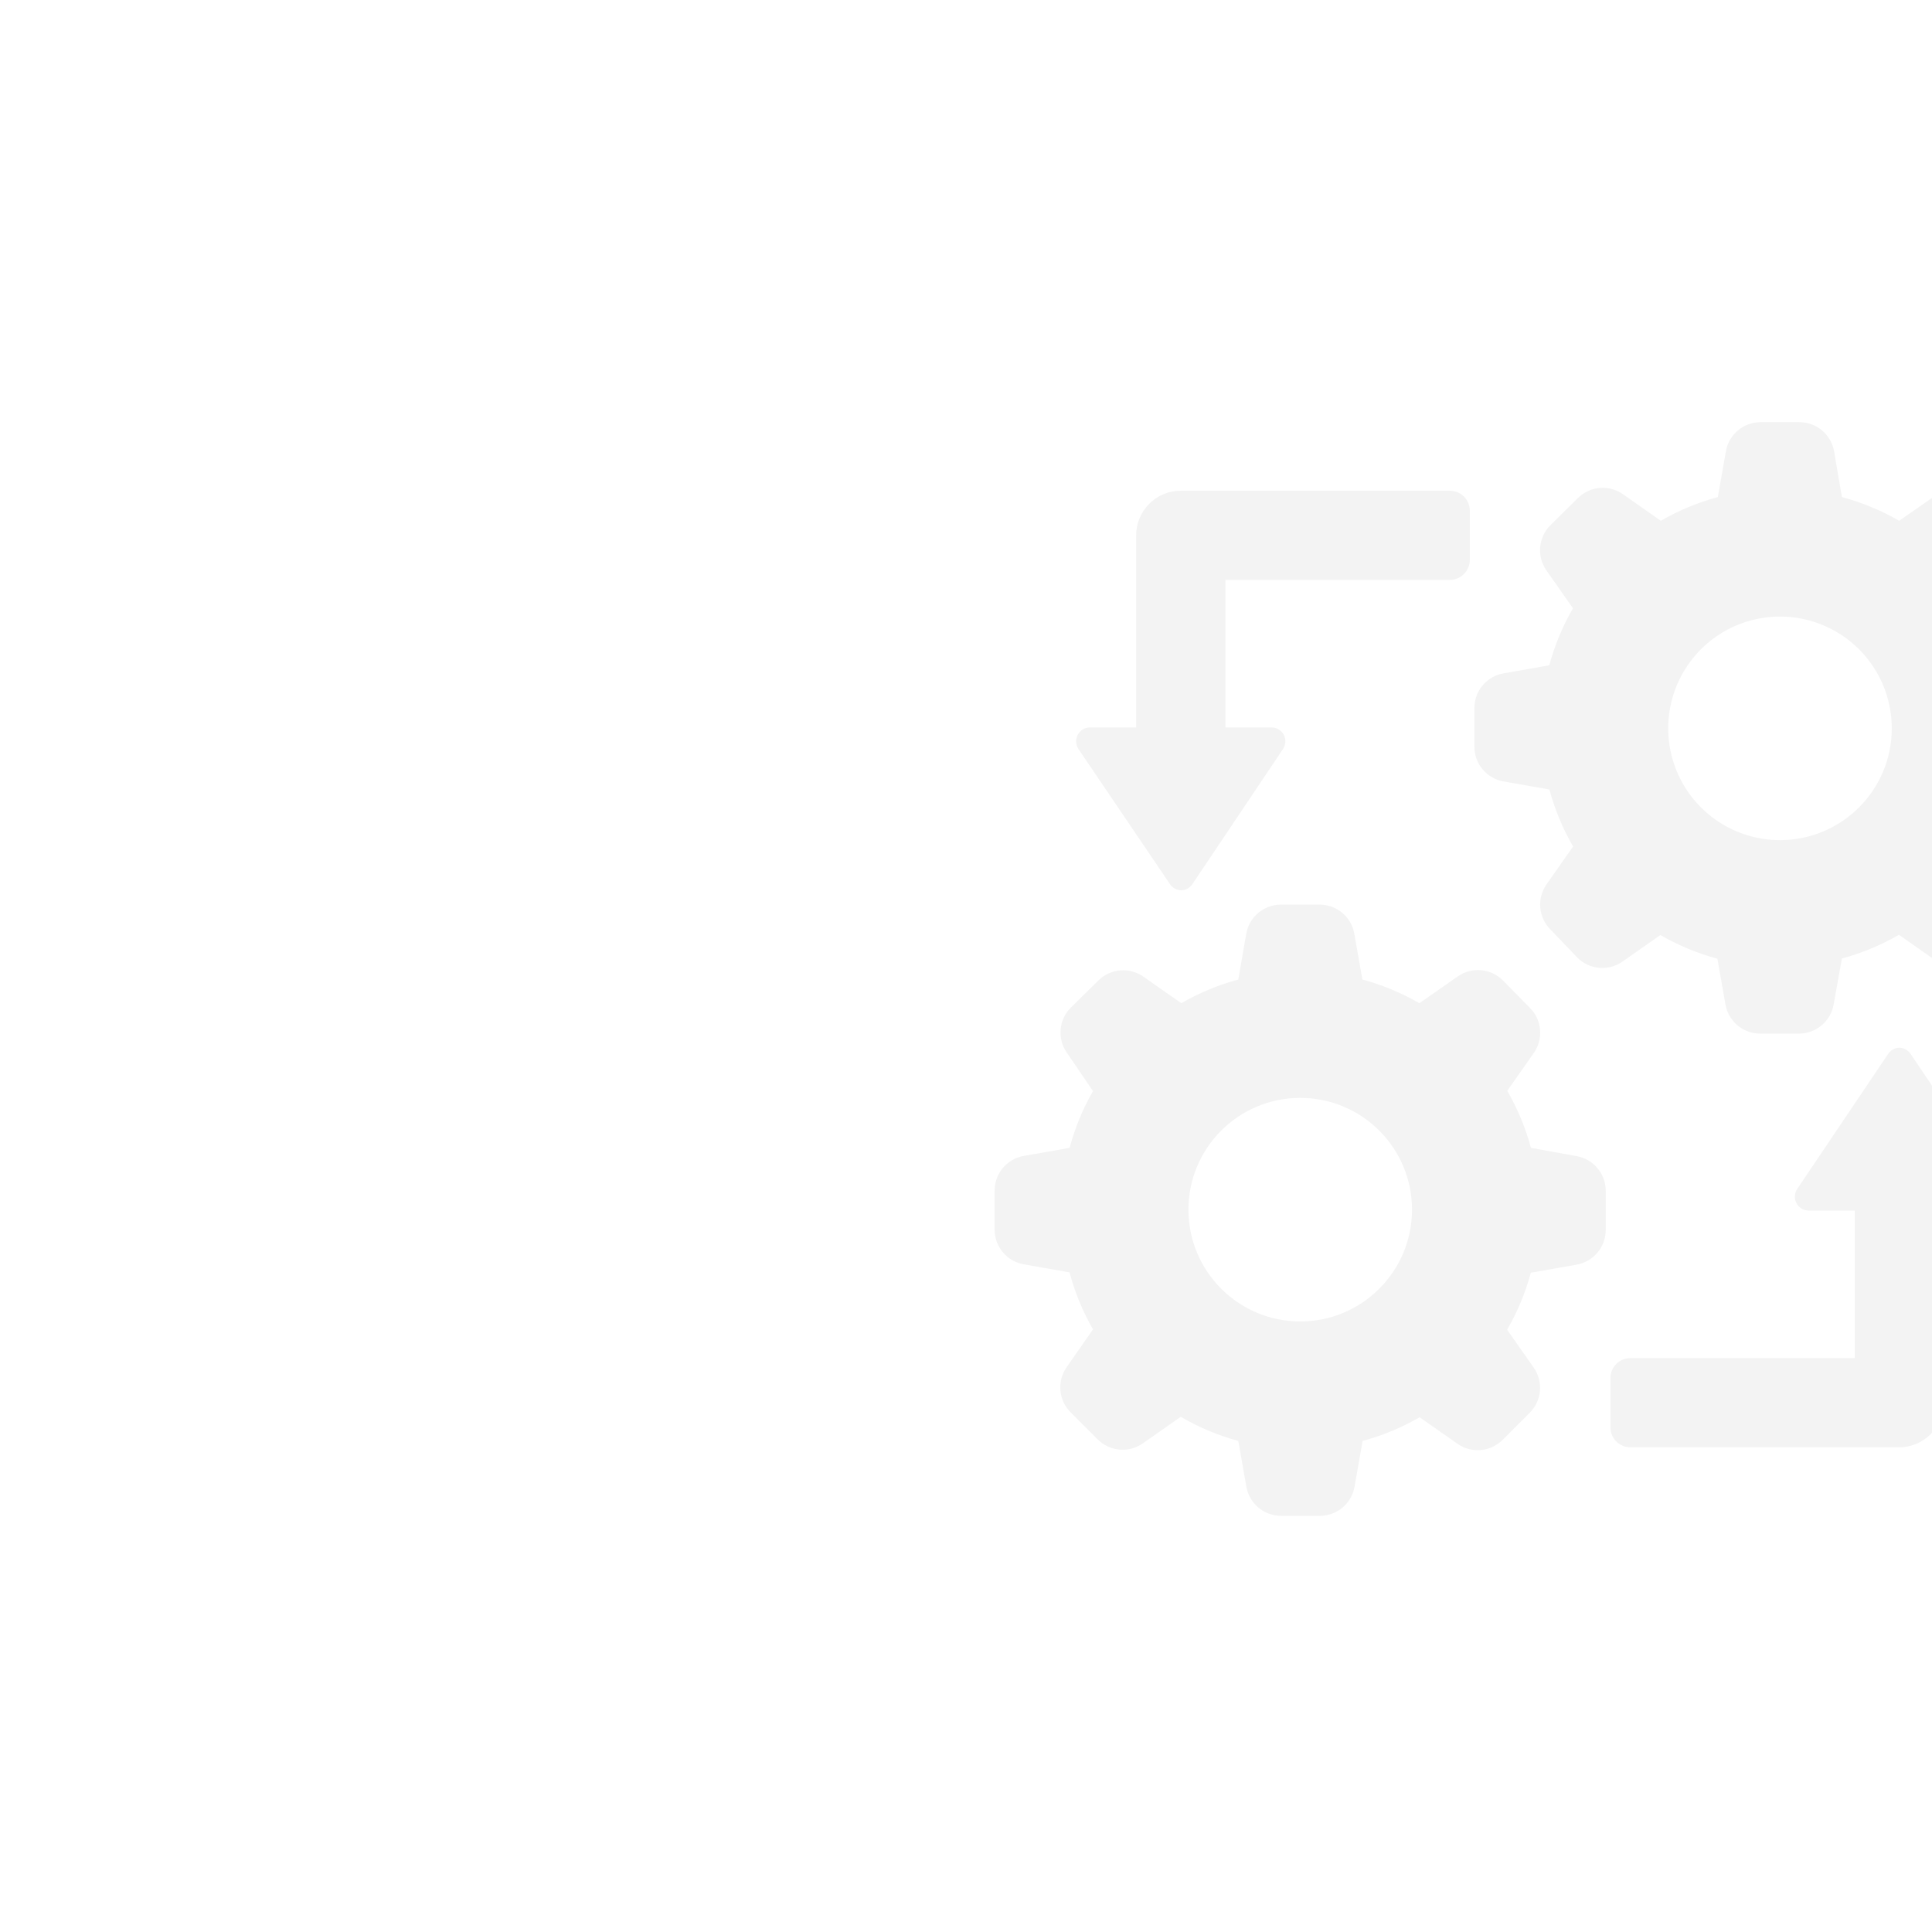 <?xml version="1.0" encoding="UTF-8"?>
<svg width="270px" height="270px" viewBox="-139 -59 270 270" version="1.1" xmlns="http://www.w3.org/2000/svg" xmlns:xlink="http://www.w3.org/1999/xlink">
    <!-- Generator: Sketch 48.2 (47327) - http://www.bohemiancoding.com/sketch -->
    <title>Managed-Services</title>
    <desc>Created with Sketch.</desc>
    <defs></defs>
    <g id="Homepage-V1-Copy-3" stroke="none" stroke-width="1" fill="none" fill-rule="evenodd" transform="translate(-574, -919)" opacity="0.05">
        <g id="Group-8-Copy" transform="translate(435, 860)" fill="#000000" fill-rule="nonzero">
            <g id="Shape">
                <path d="M143.077,176.692 L149.467,177.817 C150.209,180.604 151.312,183.282 152.747,185.783 L149.045,191.095 C147.704,193.039 147.933,195.662 149.592,197.343 L153.434,201.186 C155.116,202.844 157.739,203.074 159.683,201.733 L165.01,197.999 C167.531,199.473 170.237,200.608 173.055,201.374 L174.18,207.763 C174.589,210.118 176.632,211.837 179.022,211.84 L184.459,211.84 C186.849,211.837 188.891,210.118 189.301,207.763 L190.426,201.374 C193.214,200.621 195.893,199.508 198.393,198.062 L203.72,201.795 C205.664,203.136 208.287,202.907 209.968,201.249 L213.811,197.406 C215.469,195.724 215.699,193.101 214.358,191.157 L210.624,185.83 C212.071,183.331 213.185,180.652 213.936,177.863 L220.325,176.739 C222.68,176.329 224.4,174.286 224.402,171.896 L224.402,166.413 C224.4,164.023 222.68,161.98 220.325,161.57 L213.952,160.414 C213.2,157.625 212.087,154.947 210.64,152.447 L214.374,147.12 C215.714,145.176 215.485,142.554 213.827,140.872 L210,136.982 C208.318,135.324 205.695,135.095 203.751,136.435 L198.362,140.2 C195.861,138.754 193.183,137.641 190.395,136.888 L189.27,130.499 C188.86,128.144 186.817,126.425 184.427,126.422 L179.007,126.422 C176.616,126.425 174.574,128.144 174.164,130.499 L173.055,136.888 C170.266,137.641 167.588,138.754 165.088,140.2 L159.761,136.467 C157.817,135.126 155.194,135.355 153.512,137.013 L149.623,140.841 C147.965,142.522 147.735,145.145 149.076,147.089 L152.747,152.479 C151.319,154.971 150.222,157.639 149.482,160.414 L143.077,161.539 C140.723,161.949 139.003,163.991 139,166.382 L139,171.802 C138.98,174.21 140.705,176.279 143.077,176.692 Z M181.709,153.431 C190.337,153.431 197.331,160.425 197.331,169.053 C197.331,177.68 190.337,184.674 181.709,184.674 C173.082,184.674 166.088,177.68 166.088,169.053 C166.088,160.425 173.082,153.431 181.709,153.431 Z M259.207,189.798 L259.207,169.178 L252.724,169.178 C252.018,169.161 251.376,168.76 251.051,168.133 C250.726,167.505 250.768,166.75 251.162,166.163 L263.878,147.277 C264.228,146.753 264.811,146.433 265.44,146.417 C266.069,146.433 266.652,146.753 267.002,147.277 L279.749,166.163 C280.143,166.75 280.185,167.505 279.86,168.133 C279.535,168.76 278.894,169.161 278.187,169.178 L271.642,169.178 L271.642,196.015 C271.642,199.466 268.844,202.264 265.393,202.264 L227.855,202.264 C226.311,202.264 225.059,201.012 225.059,199.468 L225.059,192.594 C225.059,191.05 226.311,189.798 227.855,189.798 L259.207,189.798 Z M287.326,109.27 C289.68,108.86 291.4,106.817 291.403,104.427 L291.403,99.006 C291.4,96.616 289.68,94.574 287.326,94.164 L280.936,93.039 C280.215,90.25 279.133,87.566 277.718,85.057 L281.452,79.73 C282.793,77.785 282.563,75.163 280.905,73.481 L277.031,69.591 C275.349,67.933 272.727,67.704 270.783,69.045 L265.409,72.778 C262.899,71.329 260.21,70.216 257.411,69.466 L256.317,63.077 C255.907,60.722 253.865,59.003 251.474,59 L246.038,59 C243.648,59.003 241.605,60.722 241.196,63.077 L240.071,69.466 C237.282,70.219 234.604,71.332 232.104,72.778 L226.777,69.045 C224.833,67.704 222.21,67.933 220.528,69.591 L216.639,73.434 C214.981,75.116 214.751,77.739 216.092,79.683 L219.825,85.01 C218.379,87.51 217.265,90.188 216.514,92.977 L210.125,94.101 C207.77,94.511 206.05,96.554 206.047,98.944 L206.047,104.365 C206.05,106.755 207.77,108.798 210.125,109.207 L216.529,110.332 C217.281,113.121 218.394,115.799 219.841,118.299 L216.108,123.626 C214.767,125.57 214.996,128.193 216.654,129.874 L220.466,133.858 C222.148,135.516 224.77,135.745 226.714,134.405 L232.041,130.671 C234.541,132.118 237.22,133.231 240.008,133.983 L241.133,140.372 C241.543,142.727 243.585,144.447 245.976,144.449 L251.412,144.449 C253.802,144.447 255.845,142.727 256.255,140.372 L257.411,133.952 C260.199,133.2 262.878,132.086 265.377,130.64 L270.704,134.373 C272.649,135.714 275.271,135.485 276.953,133.827 L280.843,129.999 C282.501,128.318 282.73,125.695 281.389,123.751 L277.718,118.361 C279.147,115.869 280.244,113.202 280.983,110.426 L287.326,109.27 Z M248.756,117.409 C242.438,117.409 236.742,113.602 234.324,107.765 C231.906,101.928 233.243,95.209 237.71,90.741 C242.178,86.273 248.897,84.937 254.734,87.355 C260.572,89.773 264.378,95.469 264.378,101.787 C264.378,110.415 257.384,117.409 248.756,117.409 Z M171.258,81.042 L171.258,101.662 L177.741,101.662 C178.448,101.679 179.089,102.08 179.414,102.707 C179.739,103.335 179.697,104.09 179.303,104.677 L166.634,123.563 C166.284,124.087 165.702,124.407 165.072,124.423 C164.443,124.407 163.86,124.087 163.51,123.563 L150.716,104.677 C150.323,104.09 150.28,103.335 150.605,102.707 C150.931,102.08 151.572,101.679 152.278,101.662 L158.777,101.662 L158.777,74.825 C158.777,71.374 161.574,68.576 165.025,68.576 L202.611,68.576 C204.155,68.576 205.407,69.828 205.407,71.372 L205.407,78.246 C205.407,78.987 205.112,79.698 204.588,80.223 C204.063,80.747 203.352,81.042 202.611,81.042 L171.258,81.042 Z"></path>
            </g>
        </g>
    </g>
</svg>